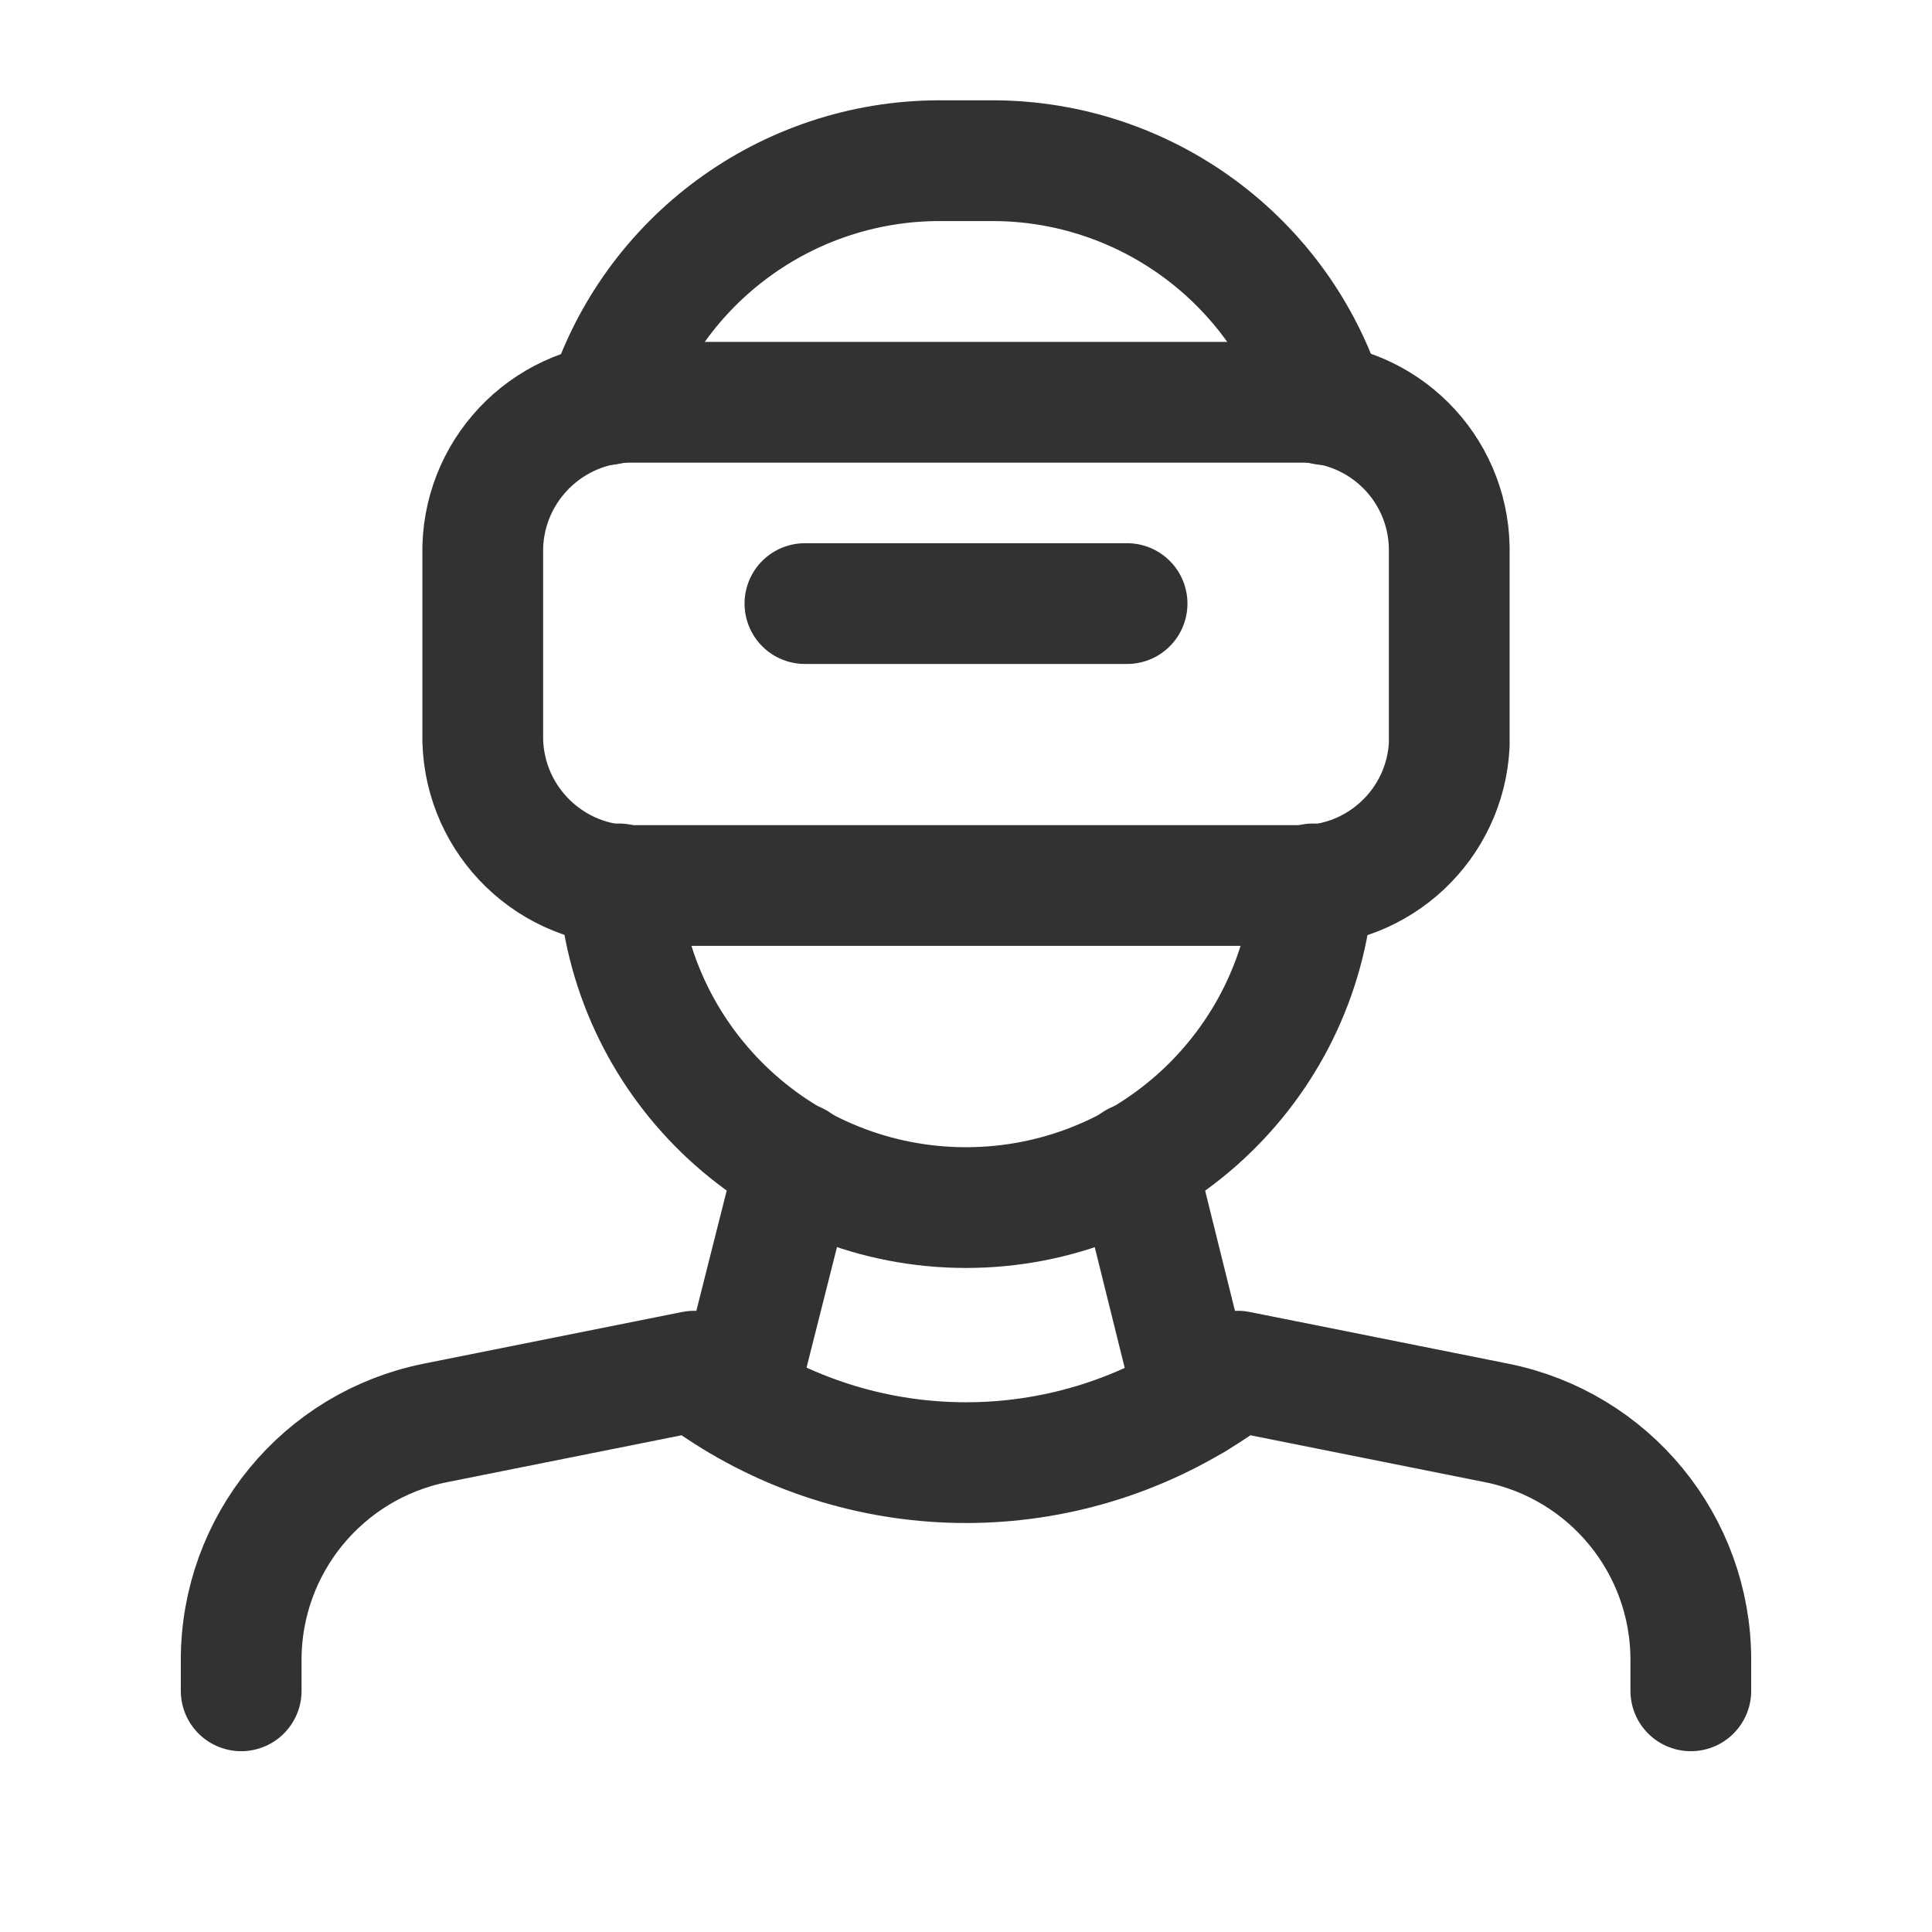 <svg width="24" height="24" viewBox="0 0 24 24" fill="none" xmlns="http://www.w3.org/2000/svg">
<path d="M9.149 17.372L9.889 14.441" stroke="#323232" stroke-width="1.5" stroke-linecap="round" stroke-linejoin="round"/>
<path d="M14.111 14.441L14.841 17.382" stroke="#323232" stroke-width="1.5" stroke-linecap="round" stroke-linejoin="round"/>
<path d="M7.538 5.027C8.106 3.227 9.773 2.002 11.66 1.996H12.34C14.227 2.002 15.894 3.227 16.462 5.027" stroke="#323232" stroke-width="1.5" stroke-linecap="round" stroke-linejoin="round"/>
<path d="M16.312 10.98V11.01C16.138 13.262 14.259 15.001 12 15.001C9.741 15.001 7.862 13.262 7.688 11.01V10.98" stroke="#323232" stroke-width="1.5" stroke-linecap="round" stroke-linejoin="round"/>
<path fill-rule="evenodd" clip-rule="evenodd" d="M16.14 11H7.86C6.852 11.008 6.024 10.207 5.997 9.199V6.798C6.024 5.79 6.852 4.989 7.86 4.997H16.196C17.185 5.013 17.983 5.809 18.003 6.798V9.253C17.952 10.242 17.129 11.013 16.14 11Z" stroke="#323232" stroke-width="1.5" stroke-linecap="round" stroke-linejoin="round"/>
<path d="M9.999 7.498H14.001" stroke="#323232" stroke-width="1.5" stroke-linecap="round" stroke-linejoin="round"/>
<path d="M2.996 21.004V20.62C2.996 19.189 4.006 17.957 5.409 17.676L8.624 17.033L8.936 17.241C10.791 18.479 13.209 18.479 15.064 17.241L15.376 17.033L18.591 17.676C19.994 17.957 21.004 19.189 21.004 20.62V21.004" stroke="#323232" stroke-width="1.5" stroke-linecap="round" stroke-linejoin="round"/>
</svg>
